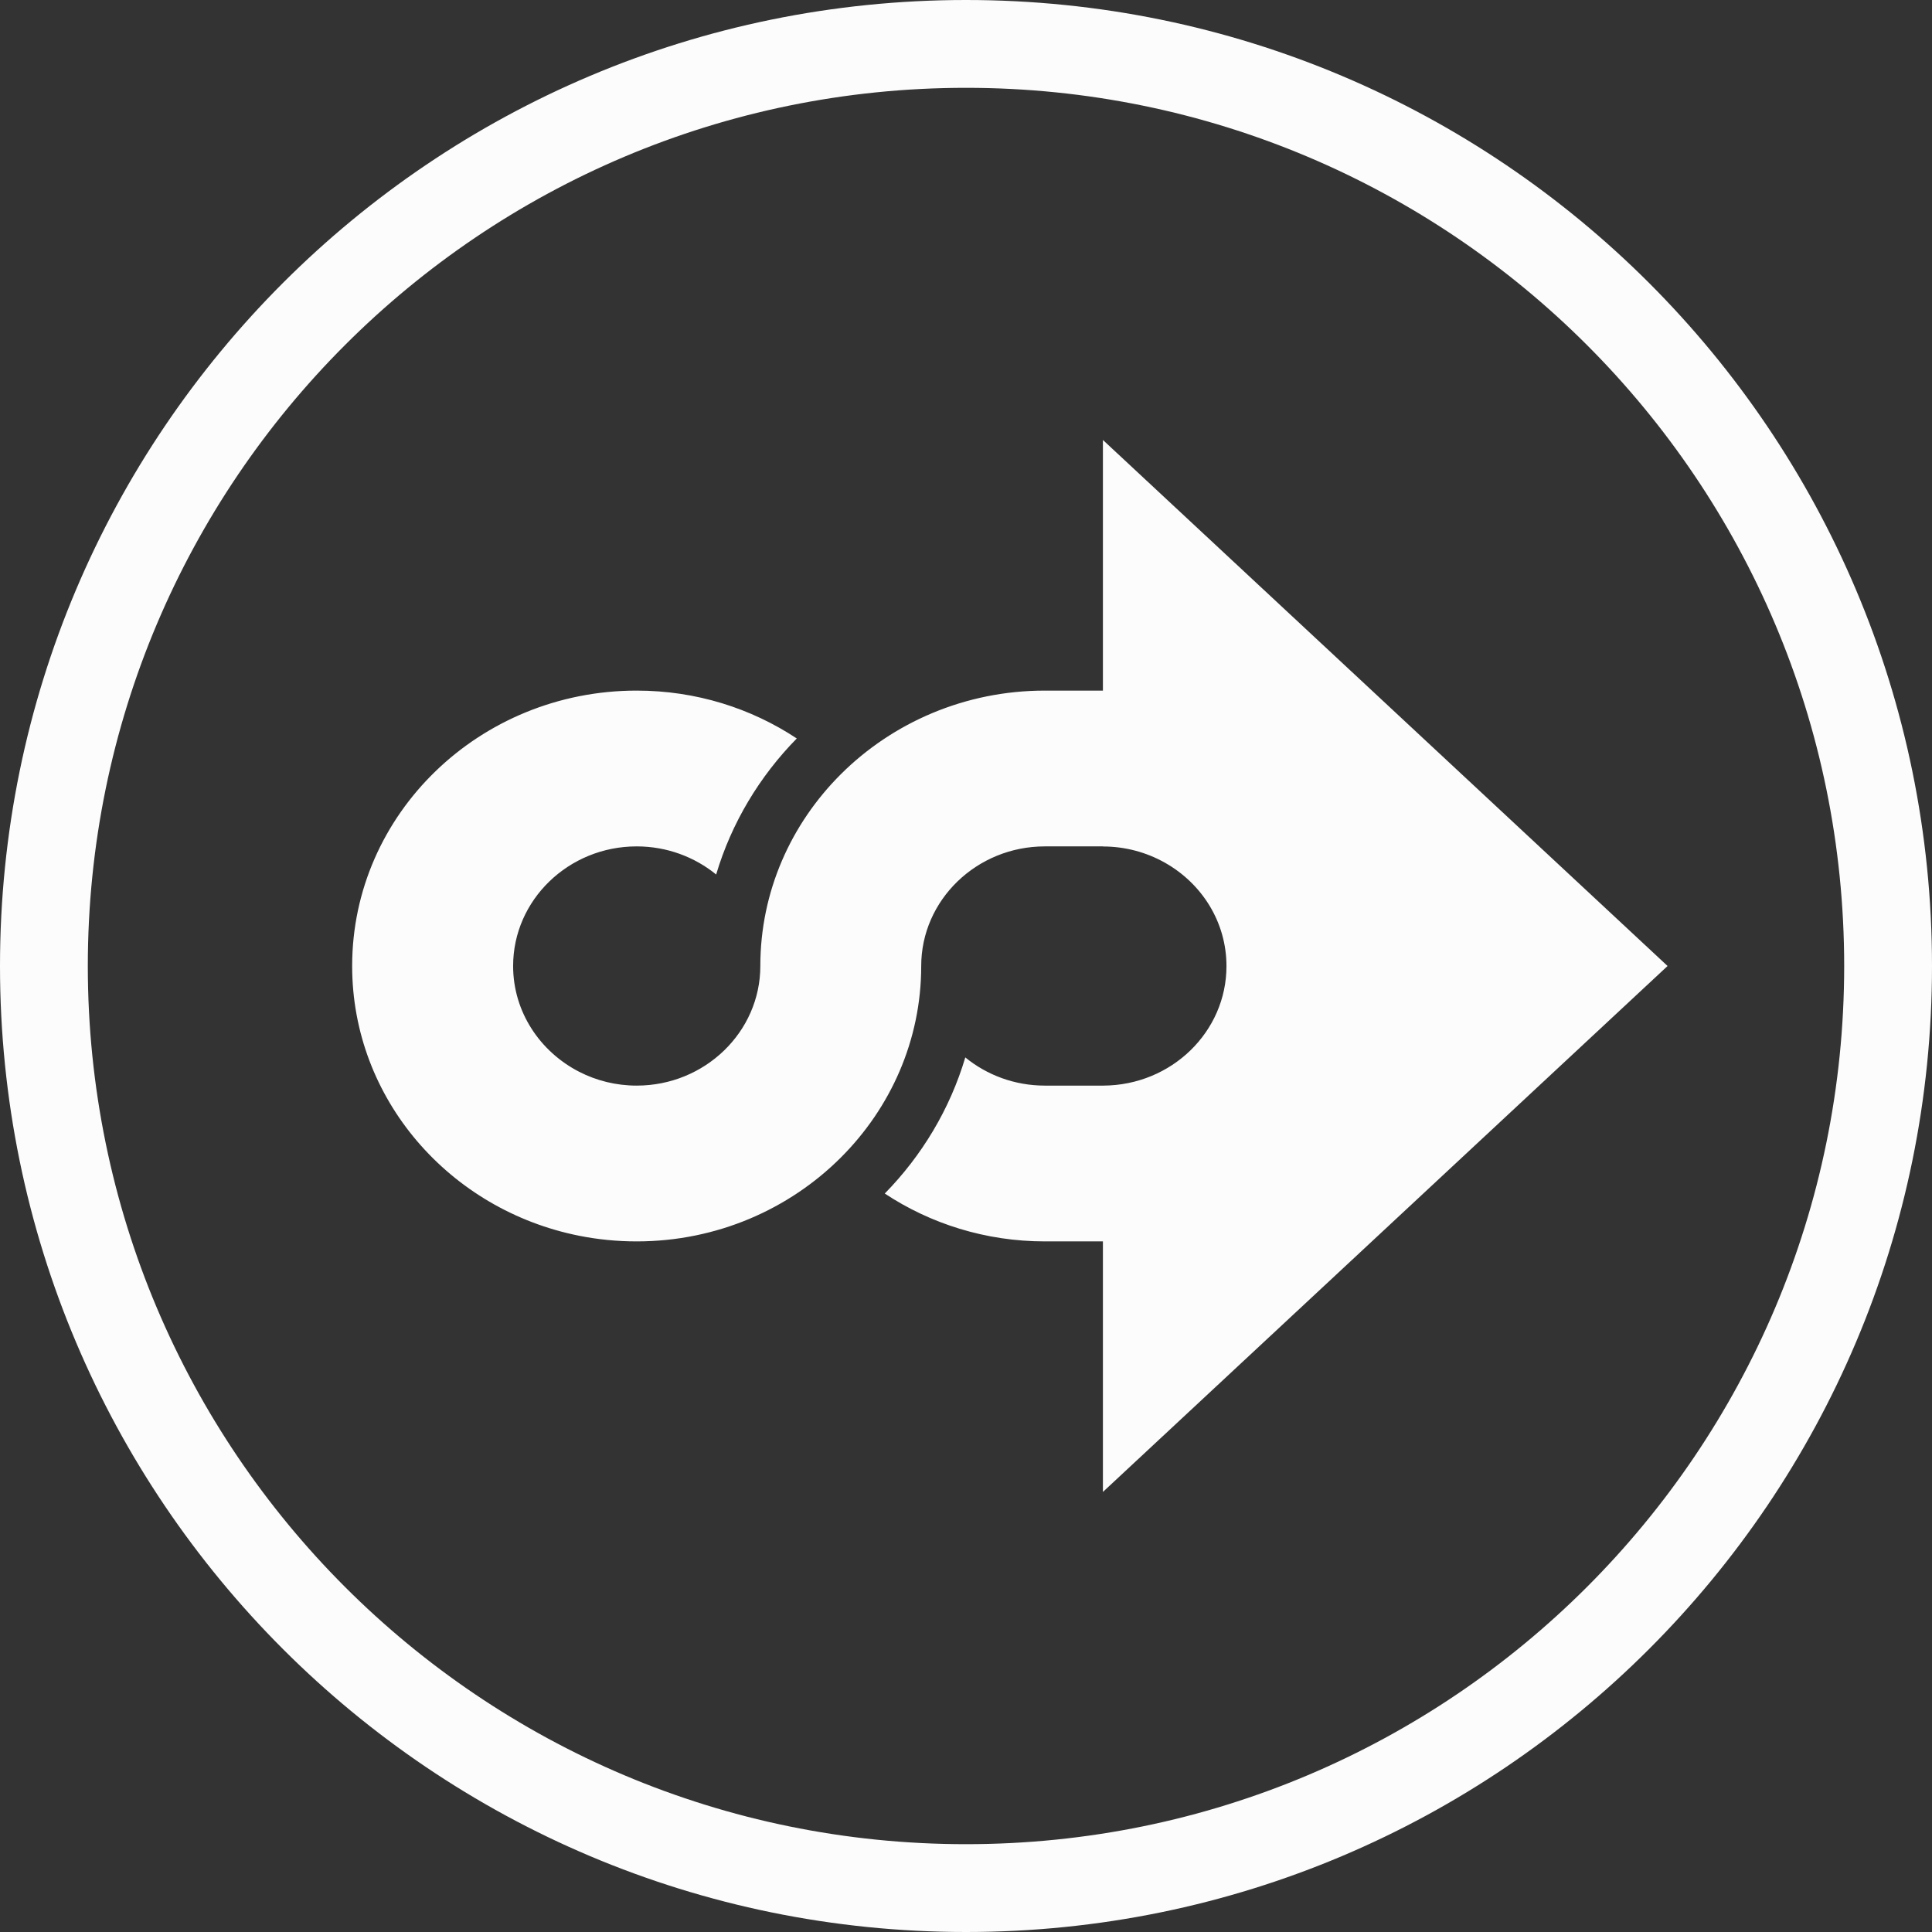 <svg 
 xmlns="http://www.w3.org/2000/svg"
 xmlns:xlink="http://www.w3.org/1999/xlink"
 width="22px" height="22px">
<rect width="100%" height="100%" fill="#333333" stroke="none"/>
<path fill-rule="evenodd"  fill="rgb(252, 252, 252)"
 d="M11.000,0.000 C17.075,0.000 22.000,4.925 22.000,11.000 C22.000,17.075 17.075,22.000 11.000,22.000 C4.925,22.000 0.000,17.075 0.000,11.000 C0.000,4.925 4.925,0.000 11.000,0.000 ZM11.000,1.000 C16.523,1.000 21.000,5.477 21.000,11.000 C21.000,16.523 16.523,21.000 11.000,21.000 C5.477,21.000 1.000,16.523 1.000,11.000 C1.000,5.477 5.477,1.000 11.000,1.000 Z"/>
<path fill-rule="evenodd"  fill="rgb(252, 252, 252)"
 d="M18.989,11.000 L12.559,5.010 L12.559,7.230 L12.559,7.864 L11.898,7.864 C10.987,7.864 10.163,8.230 9.574,8.817 C9.007,9.383 8.658,10.152 8.658,11.000 C8.658,11.751 8.026,12.362 7.250,12.362 C7.014,12.362 6.791,12.305 6.596,12.205 C6.149,11.976 5.843,11.522 5.843,11.000 C5.843,10.249 6.474,9.638 7.250,9.638 C7.595,9.638 7.910,9.759 8.155,9.958 C8.330,9.370 8.649,8.841 9.073,8.409 C8.553,8.065 7.926,7.864 7.250,7.864 C5.461,7.864 4.010,9.268 4.010,11.000 C4.010,12.515 5.120,13.779 6.596,14.072 C6.807,14.114 7.026,14.136 7.250,14.136 C8.161,14.136 8.985,13.770 9.574,13.182 C10.140,12.617 10.490,11.847 10.490,11.000 C10.490,10.249 11.122,9.638 11.898,9.638 L12.559,9.638 L12.559,9.639 L12.559,9.639 C12.815,9.639 13.055,9.706 13.262,9.822 C13.682,10.057 13.966,10.496 13.966,11.001 C13.966,11.750 13.339,12.358 12.565,12.362 L11.898,12.362 C11.553,12.362 11.237,12.241 10.992,12.041 C10.817,12.629 10.499,13.158 10.075,13.591 C10.594,13.934 11.222,14.136 11.898,14.136 L12.559,14.136 L12.559,16.989 L18.989,11.000 Z"/>
</svg>